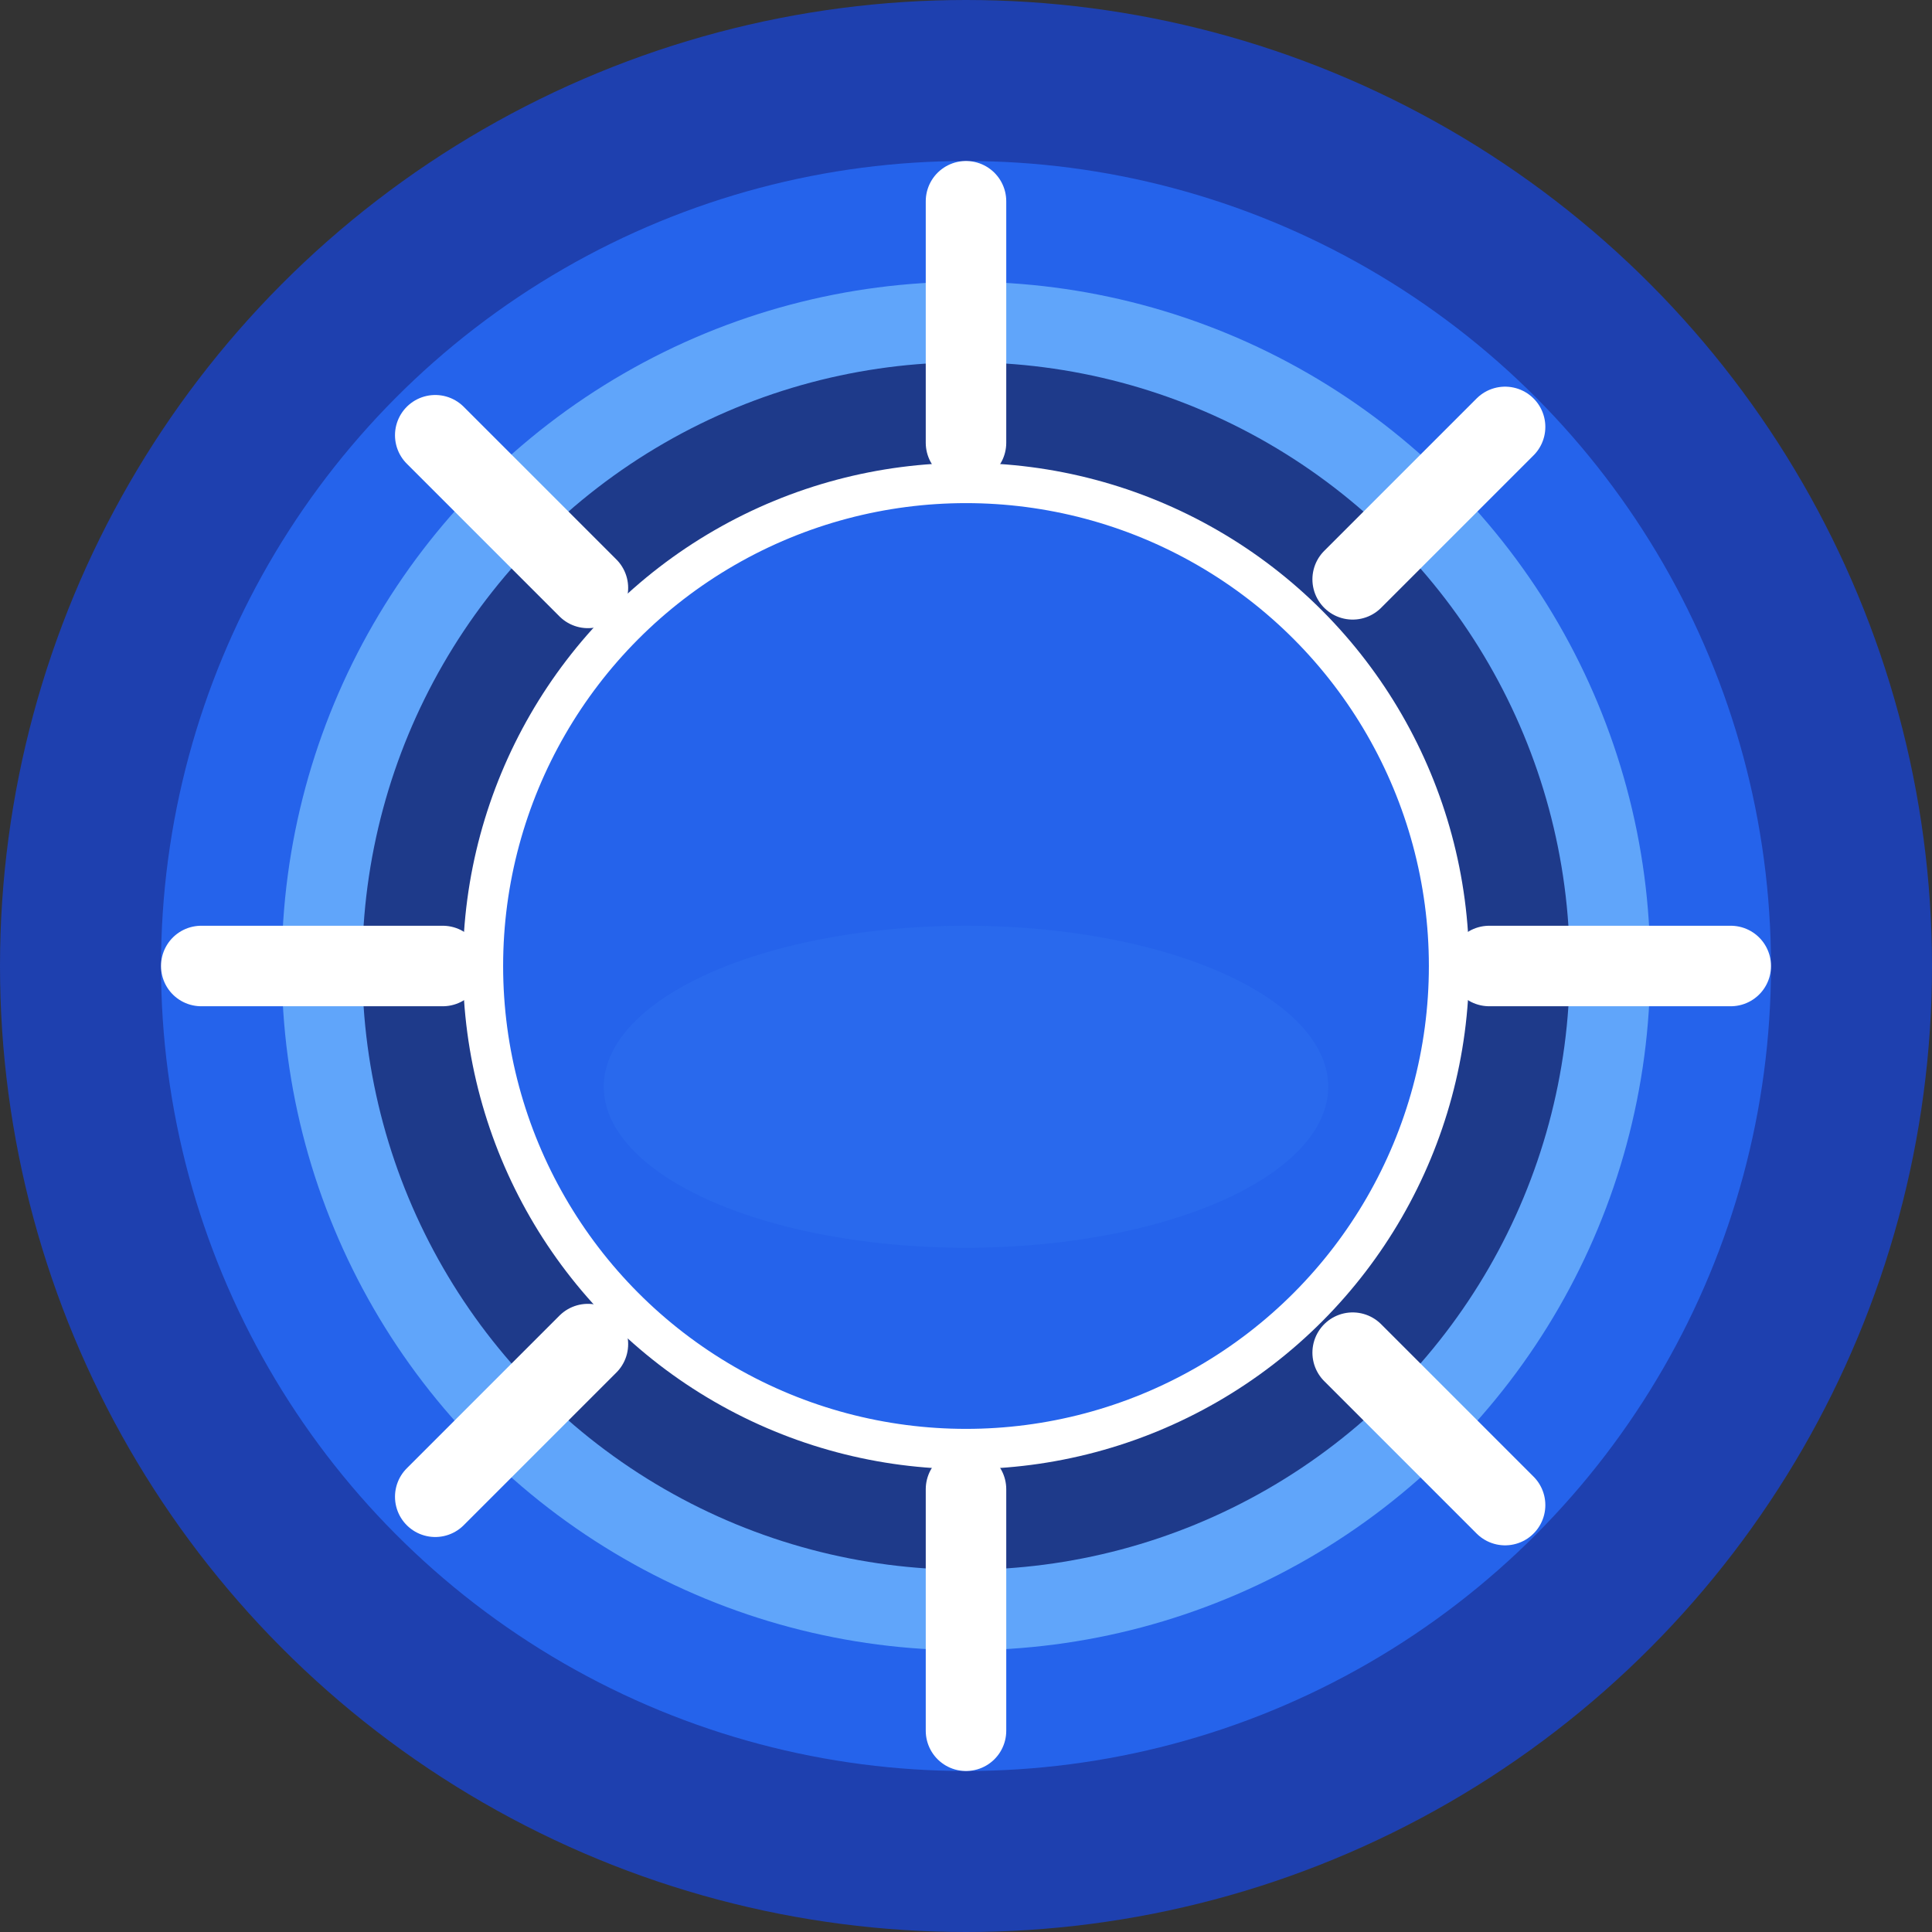 <svg width="96" height="96" viewBox="0 0 96 96" fill="none" xmlns="http://www.w3.org/2000/svg">
  <rect x="0" y="0" width="96" height="96" fill="#333333" stroke="none"/>
  <circle cx="48" cy="48" r="44" fill="#2563eb" stroke="#1e40af" stroke-width="8"/>
  <circle cx="48" cy="48" r="32" fill="#1e3a8a" stroke="#60a5fa" stroke-width="4"/>
  <circle cx="48" cy="48" r="24" fill="#2563eb" stroke="#fff" stroke-width="2"/>
  <g>
    <g stroke="#fff" stroke-width="4" stroke-linecap="round">
      <line x1="48" y1="10" x2="48" y2="22"/>
      <line x1="48" y1="74" x2="48" y2="86"/>
      <line x1="10" y1="48" x2="22" y2="48"/>
      <line x1="74" y1="48" x2="86" y2="48"/>
      <line x1="21.627" y1="21.627" x2="29.213" y2="29.213"/>
      <line x1="74.787" y1="74.787" x2="67.213" y2="67.213"/>
      <line x1="21.627" y1="74.373" x2="29.213" y2="66.787"/>
      <line x1="74.787" y1="21.213" x2="67.213" y2="28.787"/>
    </g>
  </g>
  <ellipse cx="48" cy="54" rx="18" ry="8" fill="#3b82f6" opacity="0.2"/>
</svg> 